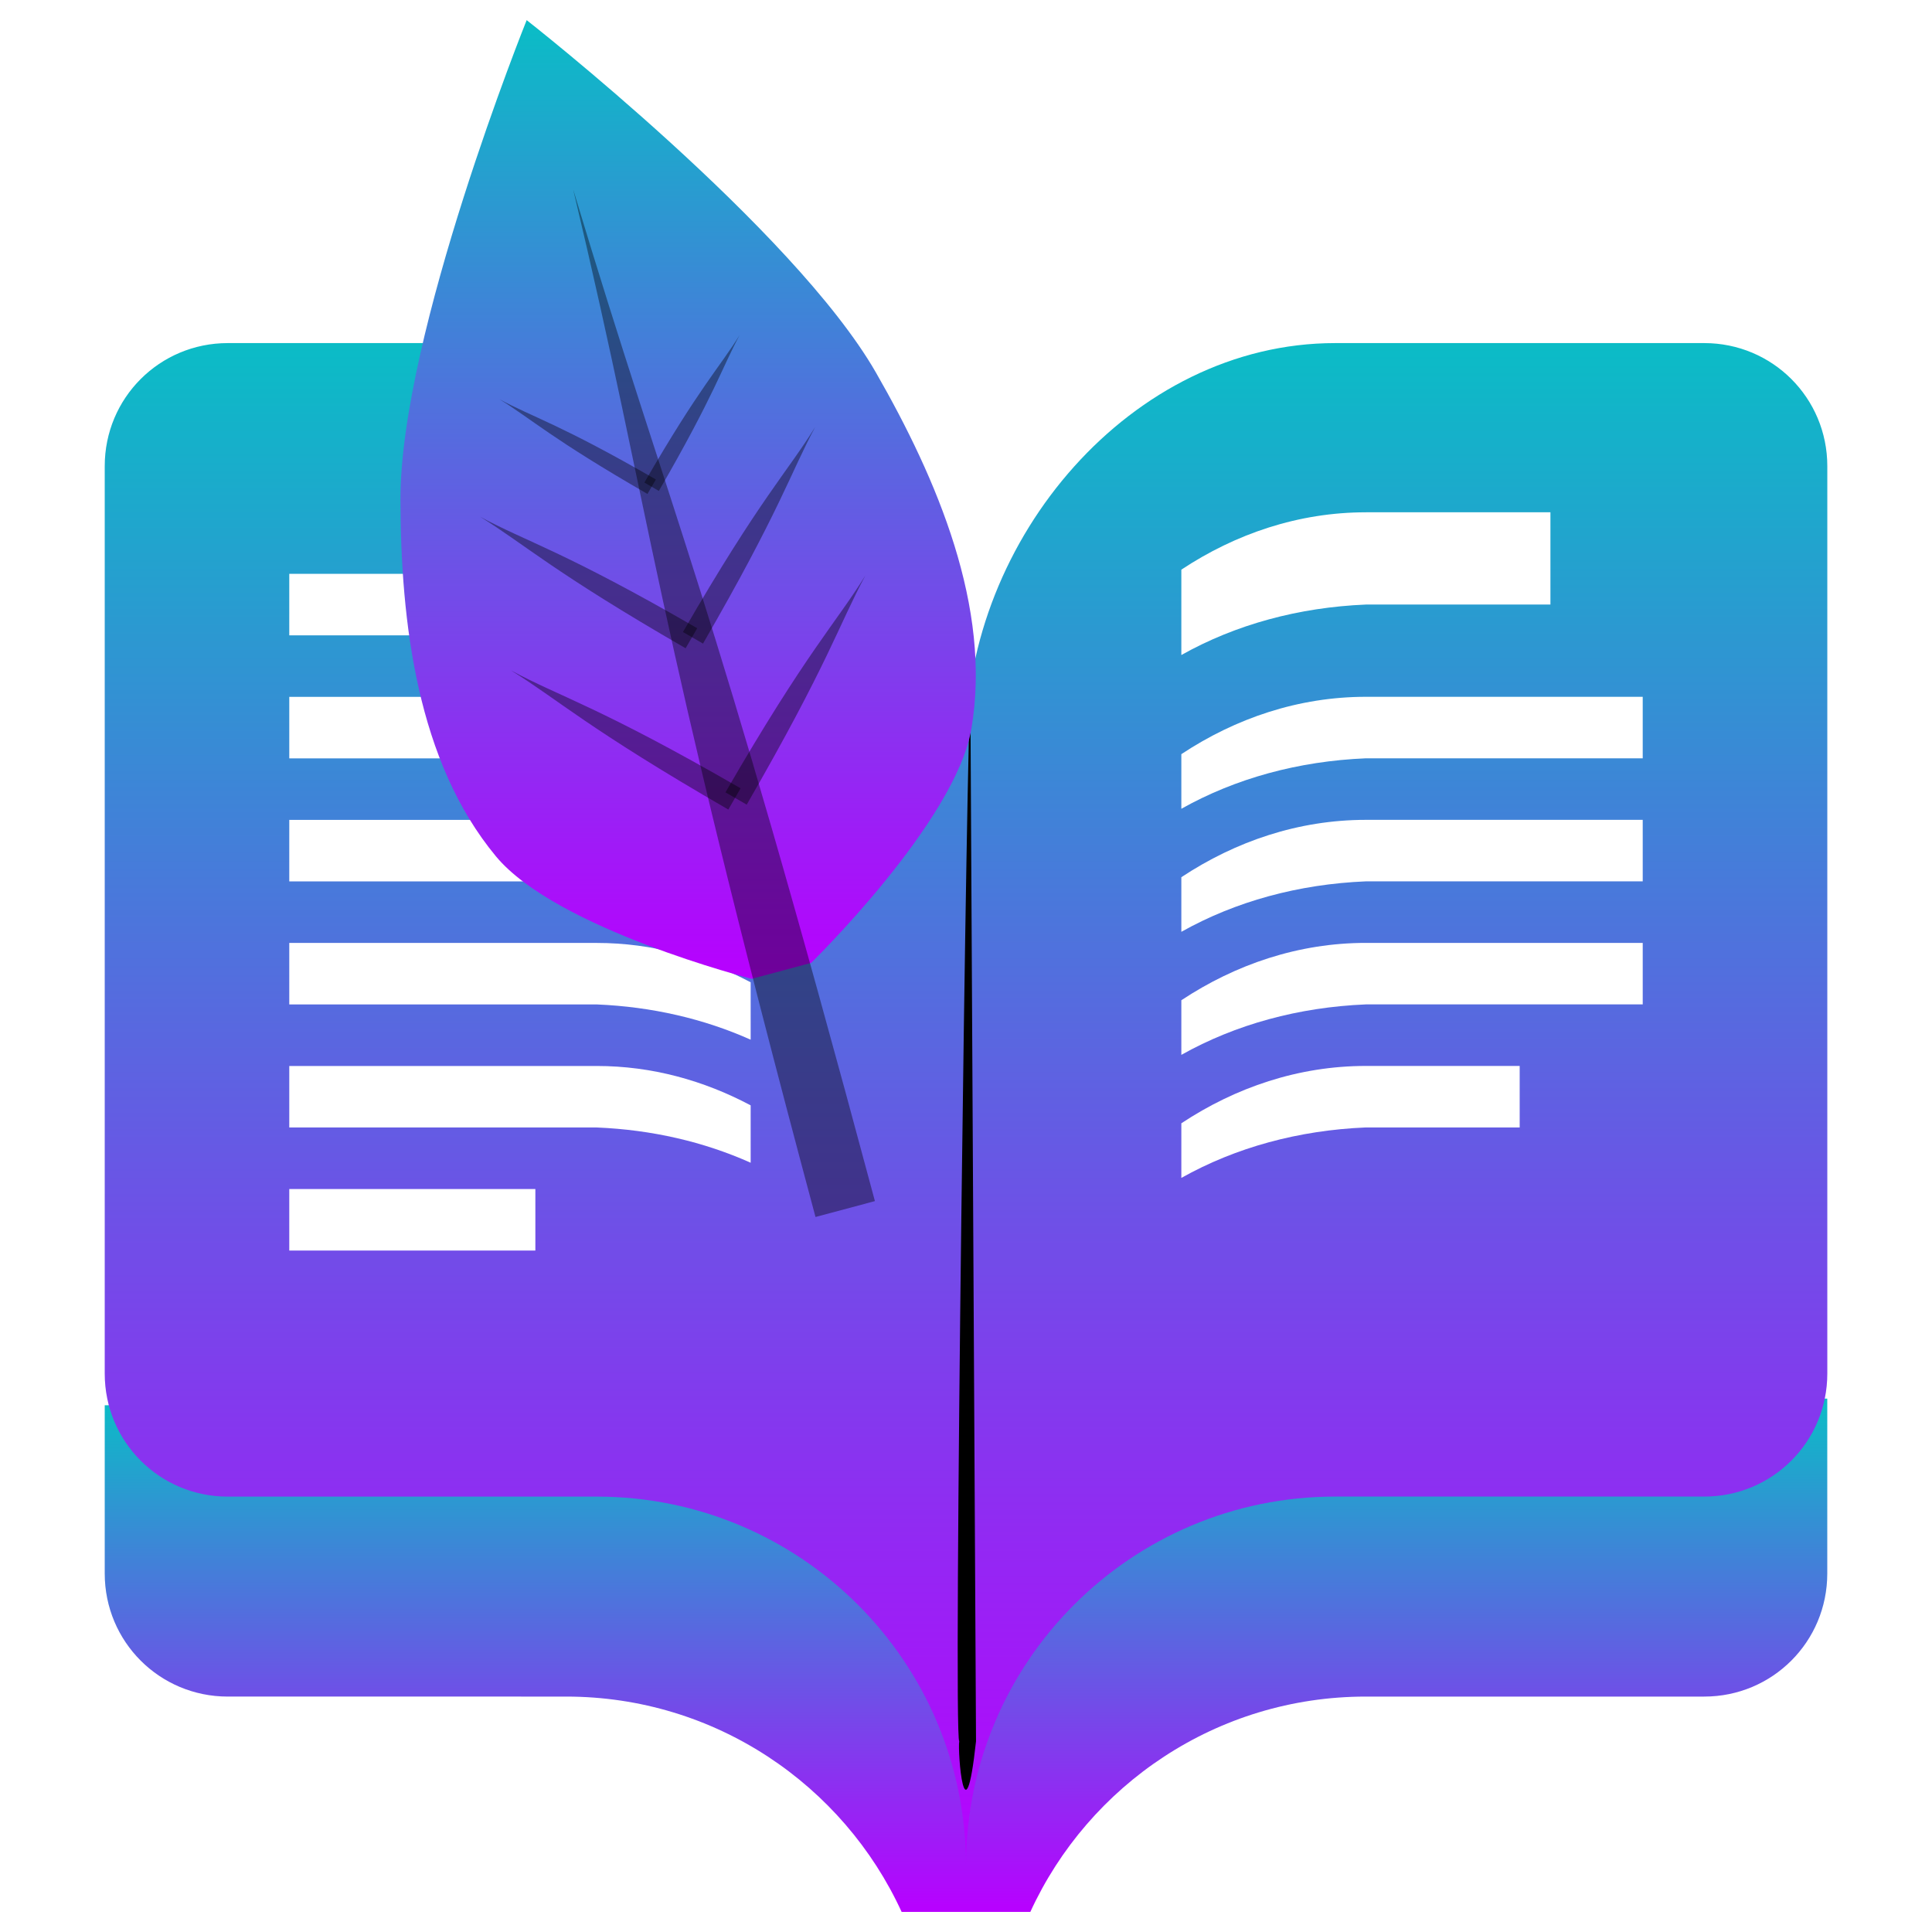 <?xml version="1.0" encoding="UTF-8" standalone="no"?>
<svg
   width="48"
   height="48"
   viewBox="0 0 48 48"
   version="1.1"
   id="svg108"
   xmlns:xlink="http://www.w3.org/1999/xlink"
   xmlns="http://www.w3.org/2000/svg"
   xmlns:svg="http://www.w3.org/2000/svg"
   xmlns:rdf="http://www.w3.org/1999/02/22-rdf-syntax-ns#"
   xmlns:cc="http://creativecommons.org/ns#"
   xmlns:dc="http://purl.org/dc/elements/1.1/">
  <defs
     id="defs55">
    <style
       id="current-color-scheme"
       type="text/css">
   .ColorScheme-Text { color: #0abdc6; } .ColorScheme-Highlight { color:#5294e2; }
  </style>
    <linearGradient
       id="arrongin"
       x1="0"
       x2="0"
       y1="0"
       y2="1">
      <stop
         offset="0%"
         style="stop-color:#dd9b44; stop-opacity:1"
         id="stop9192" />
      <stop
         offset="100%"
         style="stop-color:#ad6c16; stop-opacity:1"
         id="stop9194" />
    </linearGradient>
    <linearGradient
       id="aurora"
       x1="0"
       x2="0"
       y1="0"
       y2="1">
      <stop
         offset="0%"
         style="stop-color:#09D4DF; stop-opacity:1"
         id="stop9197" />
      <stop
         offset="100%"
         style="stop-color:#9269F4; stop-opacity:1"
         id="stop9199" />
    </linearGradient>
    <linearGradient
       id="cyberneon"
       x1="0"
       x2="0"
       y1="0"
       y2="1">
      <stop
         offset="0"
         style="stop-color:#0abdc6; stop-opacity:1"
         id="stop9202" />
      <stop
         offset="1"
         style="stop-color:#ea00d9; stop-opacity:1"
         id="stop9204" />
    </linearGradient>
    <linearGradient
       id="fitdance"
       x1="0"
       x2="0"
       y1="0"
       y2="1">
      <stop
         offset="0%"
         style="stop-color:#1AD6AB; stop-opacity:1"
         id="stop9207" />
      <stop
         offset="100%"
         style="stop-color:#329DB6; stop-opacity:1"
         id="stop9209" />
    </linearGradient>
    <linearGradient
       id="oomox"
       x1="0"
       x2="0"
       y1="0"
       y2="1">
      <stop
         offset="0%"
         style="stop-color:#0abdc6; stop-opacity:1"
         id="stop9212" />
      <stop
         offset="100%"
         style="stop-color:#b800ff; stop-opacity:1"
         id="stop9214" />
    </linearGradient>
    <linearGradient
       id="rainblue"
       x1="0"
       x2="0"
       y1="0"
       y2="1">
      <stop
         offset="0%"
         style="stop-color:#00F260; stop-opacity:1"
         id="stop9217" />
      <stop
         offset="100%"
         style="stop-color:#0575E6; stop-opacity:1"
         id="stop9219" />
    </linearGradient>
    <linearGradient
       id="sunrise"
       x1="0"
       x2="0"
       y1="0"
       y2="1">
      <stop
         offset="0%"
         style="stop-color: #FF8501; stop-opacity:1"
         id="stop9222" />
      <stop
         offset="100%"
         style="stop-color: #FFCB01; stop-opacity:1"
         id="stop9224" />
    </linearGradient>
    <linearGradient
       id="telinkrin"
       x1="0"
       x2="0"
       y1="0"
       y2="1">
      <stop
         offset="0%"
         style="stop-color: #b2ced6; stop-opacity:1"
         id="stop9227" />
      <stop
         offset="100%"
         style="stop-color: #6da5b7; stop-opacity:1"
         id="stop9229" />
    </linearGradient>
    <linearGradient
       id="60spsycho"
       x1="0"
       x2="0"
       y1="0"
       y2="1">
      <stop
         offset="0%"
         style="stop-color: #df5940; stop-opacity:1"
         id="stop9232" />
      <stop
         offset="25%"
         style="stop-color: #d8d15f; stop-opacity:1"
         id="stop9234" />
      <stop
         offset="50%"
         style="stop-color: #e9882a; stop-opacity:1"
         id="stop9236" />
      <stop
         offset="100%"
         style="stop-color: #279362; stop-opacity:1"
         id="stop9238" />
    </linearGradient>
    <linearGradient
       id="90ssummer"
       x1="0"
       x2="0"
       y1="0"
       y2="1">
      <stop
         offset="0%"
         style="stop-color: #f618c7; stop-opacity:1"
         id="stop9241" />
      <stop
         offset="20%"
         style="stop-color: #94ffab; stop-opacity:1"
         id="stop9243" />
      <stop
         offset="50%"
         style="stop-color: #fbfd54; stop-opacity:1"
         id="stop9245" />
      <stop
         offset="100%"
         style="stop-color: #0f83ae; stop-opacity:1"
         id="stop9247" />
    </linearGradient>
  </defs>
  <g
     id="surface203855">
    <path
       style="display:inline;fill:url(#oomox);fill-opacity:1;fill-rule:nonzero;stroke:none;stroke-width:0.382"
       d="m 45.398,34.748 v 4.346 c 0,1.694 -1.363,3.057 -3.057,3.057 h -8.407 c -3.7,0 -6.887,2.193 -8.336,5.35 h -3.197 c -1.449,-3.157 -4.636,-5.35 -8.336,-5.35 H 5.659 c -1.694,0 -3.057,-1.363 -3.057,-3.057 v -4.181 z"
       id="path57"
       class="ColorScheme-Text" />
    <path
       id="path65"
       class="ColorScheme-Text"
       style="display:inline;fill:url(#oomox);fill-opacity:1;fill-rule:nonzero;stroke:none;stroke-width:0.382"
       d="M 33.171,8.524 C 28.106,8.524 24,13.395 24,18.459 v 27.894 c 0,-5.064 4.106,-9.171 9.171,-9.171 h 9.171 c 1.694,0 3.057,-1.363 3.057,-3.057 V 11.581 c 0,-1.694 -1.363,-3.057 -3.057,-3.057 z m 0.764,4.203 h 4.585 v 2.293 h -4.585 c -1.672,0.07 -3.235,0.496 -4.585,1.254 v -2.121 c 1.349,-0.893 2.914,-1.425 4.585,-1.425 z m 0,4.585 h 6.878 v 1.528 h -6.878 c -1.672,0.07 -3.235,0.496 -4.585,1.254 v -1.357 c 1.349,-0.893 2.914,-1.425 4.585,-1.425 z m 0,3.057 h 6.878 v 1.528 h -6.878 c -1.672,0.07 -3.235,0.496 -4.585,1.254 v -1.357 c 1.349,-0.893 2.914,-1.425 4.585,-1.425 z m 0,3.057 h 6.878 v 1.528 h -6.878 c -1.672,0.07 -3.235,0.496 -4.585,1.254 v -1.357 c 1.349,-0.893 2.914,-1.425 4.585,-1.425 z m 0,3.057 h 3.821 v 1.528 h -3.821 c -1.672,0.07 -3.235,0.496 -4.585,1.254 v -1.357 c 1.349,-0.893 2.914,-1.425 4.585,-1.425 z" />
    <path
       id="path67"
       class="ColorScheme-Text"
       style="display:inline;fill:url(#oomox);fill-opacity:1;fill-rule:nonzero;stroke:none;stroke-width:0.382"
       d="m 5.659,8.524 c -1.694,0 -3.057,1.363 -3.057,3.057 v 22.545 c 0,1.694 1.363,3.057 3.057,3.057 H 14.829 C 19.894,37.183 24,41.289 24,46.354 V 18.459 C 24,13.395 19.894,8.524 14.829,8.524 Z m 1.528,5.732 h 7.642 c 1.366,0 2.657,0.36 3.821,0.978 v 1.427 C 17.486,16.14 16.195,15.841 14.829,15.785 H 7.187 Z m 0,3.057 h 7.642 c 1.366,0 2.657,0.36 3.821,0.978 v 1.427 c -1.164,-0.521 -2.455,-0.819 -3.821,-0.876 H 7.187 Z m 0,3.057 h 7.642 c 1.366,0 2.657,0.36 3.821,0.978 v 1.427 C 17.486,22.254 16.195,21.955 14.829,21.898 H 7.187 Z m 0,3.057 h 7.642 c 1.366,0 2.657,0.36 3.821,0.978 V 25.831 C 17.486,25.311 16.195,25.012 14.829,24.955 H 7.187 Z m 0,3.057 h 7.642 c 1.366,0 2.657,0.36 3.821,0.978 V 28.888 C 17.486,28.367 16.195,28.069 14.829,28.012 H 7.187 Z m 0,3.057 h 6.114 v 1.528 H 7.187 Z" />
    <path
       style="opacity:1;fill:#000000;fill-opacity:1;stroke:none;stroke-width:0;stroke-linejoin:round;stroke-dasharray:none;stroke-opacity:1;paint-order:markers fill stroke;stop-color:#000000"
       d="m 24.109,17.38 c -0.077,-0.071 -0.431,25.777 -0.277,25.881 -0.044,0.234 0.135,2.589 0.417,7.65e-4"
       id="path4303" />
    <path
       style="display:inline;fill:url(#oomox);fill-opacity:1;fill-rule:nonzero;stroke:none;stroke-width:0.382"
       class="ColorScheme-Text"
       d="m 13.085,0.5 c 0,0 -3.145,7.809 -3.136,11.917 0.006,3.057 0.421,6.506 2.373,8.859 1.5,1.806 6.354,3.043 6.354,3.043 l 1.476,-0.396 c 0,0 3.584,-3.499 3.981,-5.812 0.515,-3.014 -0.851,-6.208 -2.373,-8.859 C 19.713,5.69 13.085,0.5 13.085,0.5 Z m 0,0"
       id="path91" />
    <path
       style="display:inline;fill:#000003;fill-opacity:0.395;fill-rule:nonzero;stroke:none;stroke-width:0.382;opacity:1"
       d="m 16.01,11.989 c 1.382,-2.393 1.878,-2.872 2.367,-3.667 -0.443,0.822 -0.625,1.482 -2.008,3.875 z m 0,0"
       id="path95" />
    <path
       style="display:inline;fill:#000003;fill-opacity:0.395;fill-rule:nonzero;stroke:none;stroke-width:0.382;opacity:1"
       d="m 16.968,15.702 c 1.918,-3.323 2.606,-3.988 3.285,-5.094 -0.613,1.143 -0.867,2.06 -2.787,5.382 z m 0,0"
       id="path97" />
    <path
       style="display:inline;fill:#000003;fill-opacity:0.395;fill-rule:nonzero;stroke:none;stroke-width:0.382;opacity:1"
       d="m 18.024,19.686 c 2.03,-3.515 2.757,-4.22 3.476,-5.388 -0.651,1.209 -0.919,2.178 -2.948,5.693 z m 0,0"
       id="path99" />
    <path
       style="display:inline;fill:#000003;fill-opacity:0.395;fill-rule:nonzero;stroke:none;stroke-width:0.382;opacity:1"
       d="m 16.295,11.913 c -2.394,-1.381 -3.061,-1.548 -3.884,-1.993 0.794,0.491 1.282,0.972 3.675,2.352 z m 0,0"
       id="path101" />
    <path
       style="fill:#000003;fill-opacity:0.395;fill-rule:nonzero;stroke:none;stroke-width:0.382;opacity:1"
       d="m 17.322,15.608 c -3.323,-1.92 -4.251,-2.152 -5.393,-2.769 1.105,0.682 1.781,1.349 5.105,3.267 z m 0,0"
       id="path103" />
    <path
       style="fill:#000003;fill-opacity:0.395;fill-rule:nonzero;stroke:none;stroke-width:0.382;opacity:1"
       d="m 18.4,19.585 c -3.515,-2.03 -4.497,-2.276 -5.705,-2.929 1.167,0.722 1.885,1.427 5.4,3.457 z m 0,0"
       id="path105" />
    <path
       style="display:inline;fill:#000003;fill-opacity:0.395;fill-rule:nonzero;stroke:none;stroke-width:0.382;opacity:1"
       d="M 20.261,30.236 C 16.144,14.874 16.253,13.159 14.24,4.705 16.736,12.998 17.621,14.479 21.737,29.841 Z m 0,0"
       id="path93" />
  </g>
</svg>

